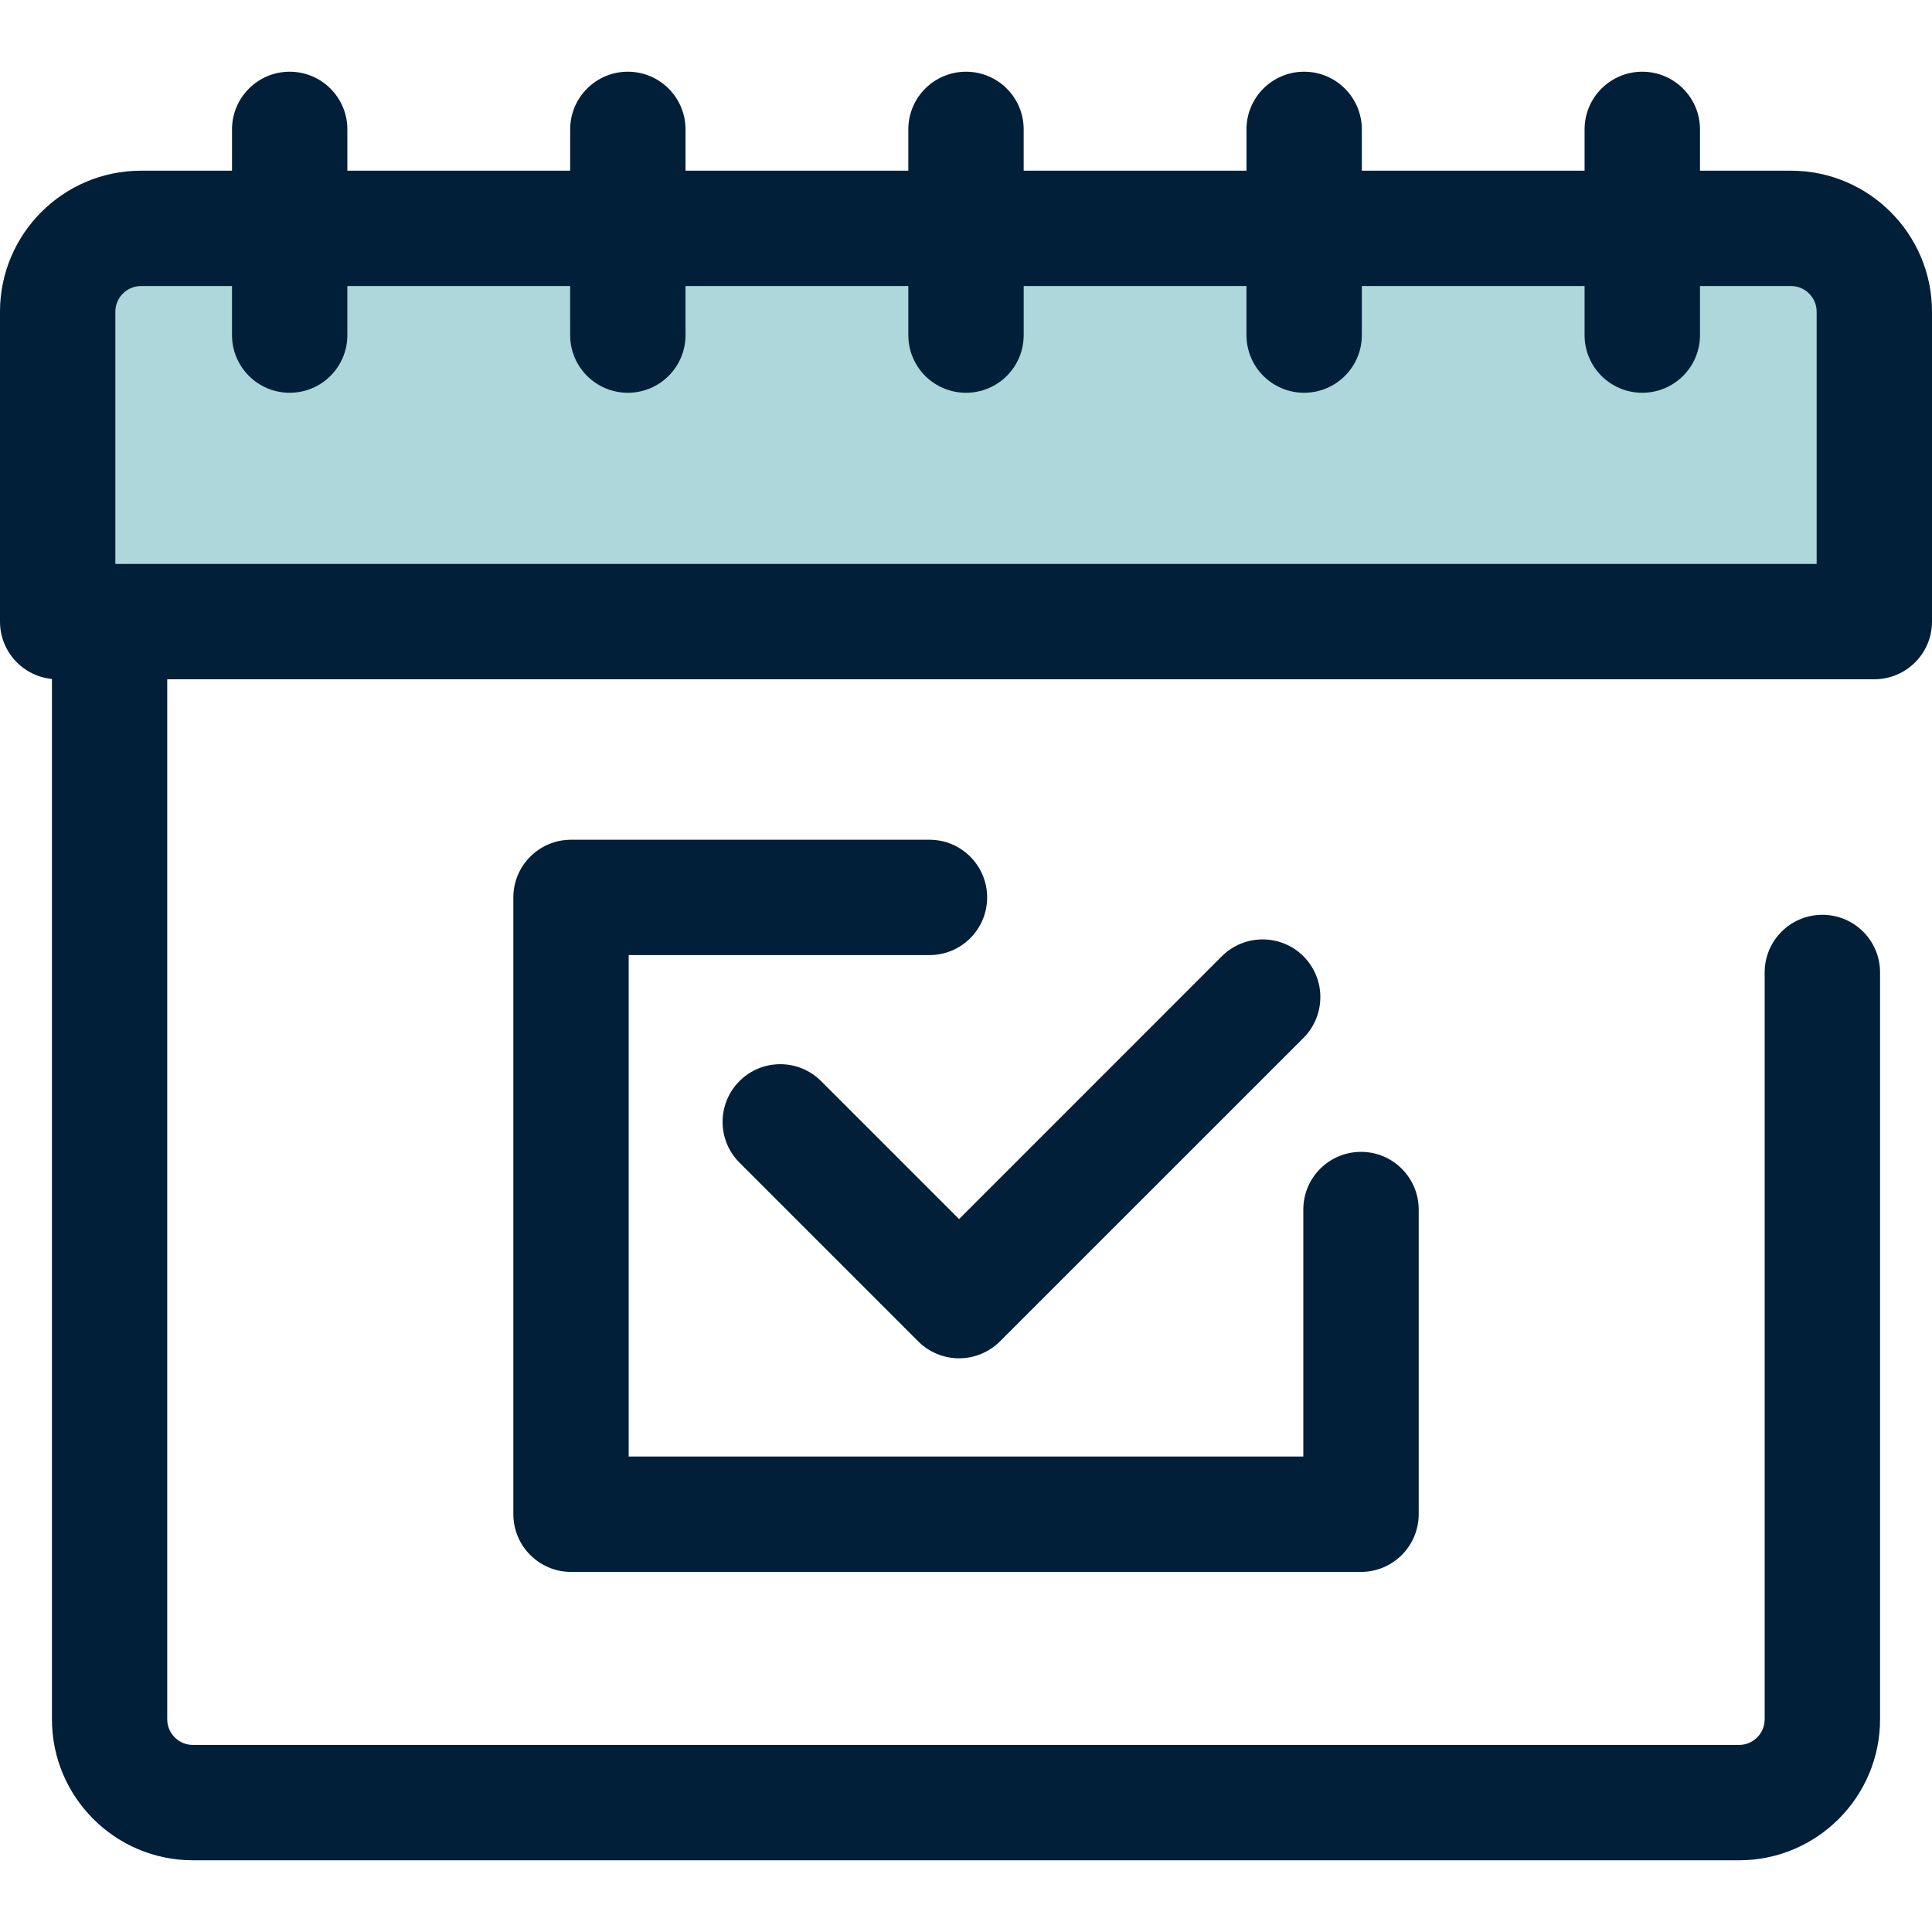 <?xml version="1.0" encoding="utf-8"?>
<!-- Generator: Adobe Illustrator 15.0.0, SVG Export Plug-In . SVG Version: 6.00 Build 0)  -->
<!DOCTYPE svg PUBLIC "-//W3C//DTD SVG 1.1//EN" "http://www.w3.org/Graphics/SVG/1.1/DTD/svg11.dtd">
<svg version="1.1" id="图层_1" xmlns="http://www.w3.org/2000/svg" xmlns:xlink="http://www.w3.org/1999/xlink" x="0px" y="0px"
	 width="34px" height="34px" viewBox="0 0 34 34" enable-background="new 0 0 34 34" xml:space="preserve">
<g>
	<defs>
		<rect id="SVGID_1_" width="34" height="34"/>
	</defs>
	<clipPath id="SVGID_2_">
		<use xlink:href="#SVGID_1_"  overflow="visible"/>
	</clipPath>
	<path clip-path="url(#SVGID_2_)" fill="#ADD7DA" d="M32.985,10.939V5.485c0-0.809-0.656-1.465-1.467-1.465H2.481
		c-0.809,0-1.466,0.656-1.466,1.465v5.454H32.985z"/>
	<path clip-path="url(#SVGID_2_)" fill="#021F39" d="M30.605,32.738H3.395c-1.369,0-2.481-1.113-2.481-2.481V10.992
		c0-0.56,0.454-1.014,1.015-1.014c0.56,0,1.014,0.454,1.014,1.014v19.265c0,0.249,0.203,0.451,0.452,0.451h27.21
		c0.249,0,0.45-0.202,0.45-0.451V17.114c0-0.561,0.454-1.015,1.016-1.015c0.561,0,1.015,0.454,1.015,1.015v13.143
		C33.086,31.625,31.973,32.738,30.605,32.738"/>
	<path clip-path="url(#SVGID_2_)" fill="#021F39" d="M5.098,6.912c-0.56,0-1.015-0.454-1.015-1.014V2.277
		c0-0.56,0.455-1.015,1.015-1.015c0.561,0,1.015,0.455,1.015,1.015v3.621C6.113,6.458,5.659,6.912,5.098,6.912 M11.049,6.912
		c-0.561,0-1.015-0.454-1.015-1.014V2.277c0-0.56,0.454-1.015,1.015-1.015c0.56,0,1.015,0.455,1.015,1.015v3.621
		C12.064,6.458,11.609,6.912,11.049,6.912 M22.951,6.912c-0.562,0-1.015-0.454-1.015-1.014V2.277c0-0.56,0.453-1.015,1.015-1.015
		c0.56,0,1.015,0.455,1.015,1.015v3.621C23.966,6.458,23.511,6.912,22.951,6.912 M17,6.912c-0.561,0-1.015-0.454-1.015-1.014V2.277
		c0-0.56,0.454-1.015,1.015-1.015c0.562,0,1.015,0.455,1.015,1.015v3.621C18.015,6.458,17.562,6.912,17,6.912 M28.901,6.912
		c-0.561,0-1.015-0.454-1.015-1.014V2.277c0-0.56,0.454-1.015,1.015-1.015s1.016,0.455,1.016,1.015v3.621
		C29.917,6.458,29.462,6.912,28.901,6.912 M16.878,23.904c-0.27,0-0.527-0.107-0.718-0.297l-3.146-3.146
		c-0.397-0.396-0.397-1.04,0-1.436c0.396-0.396,1.039-0.396,1.435,0l2.429,2.429l4.624-4.625c0.397-0.396,1.039-0.396,1.437,0
		c0.396,0.397,0.396,1.039,0,1.437l-5.343,5.342C17.405,23.797,17.147,23.904,16.878,23.904"/>
	<path clip-path="url(#SVGID_2_)" fill="#021F39" d="M23.951,27.663H10.049c-0.56,0-1.015-0.455-1.015-1.016V15.793
		c0-0.56,0.455-1.015,1.015-1.015h6.308c0.561,0,1.015,0.455,1.015,1.015c0,0.561-0.454,1.015-1.015,1.015h-5.293v8.824h11.872
		v-4.345c0-0.562,0.454-1.016,1.016-1.016c0.561,0,1.015,0.455,1.015,1.016v5.359C24.966,27.209,24.512,27.663,23.951,27.663"/>
	<path clip-path="url(#SVGID_2_)" fill="#021F39" d="M32.985,11.954H1.015C0.454,11.954,0,11.5,0,10.939V5.485
		c0-1.368,1.113-2.481,2.481-2.481h29.038C32.887,3.004,34,4.117,34,5.485v5.454C34,11.5,33.546,11.954,32.985,11.954 M2.03,9.924
		h29.94V5.485c0-0.248-0.202-0.451-0.451-0.451H2.481c-0.248,0-0.451,0.203-0.451,0.451V9.924z"/>
</g>
</svg>
